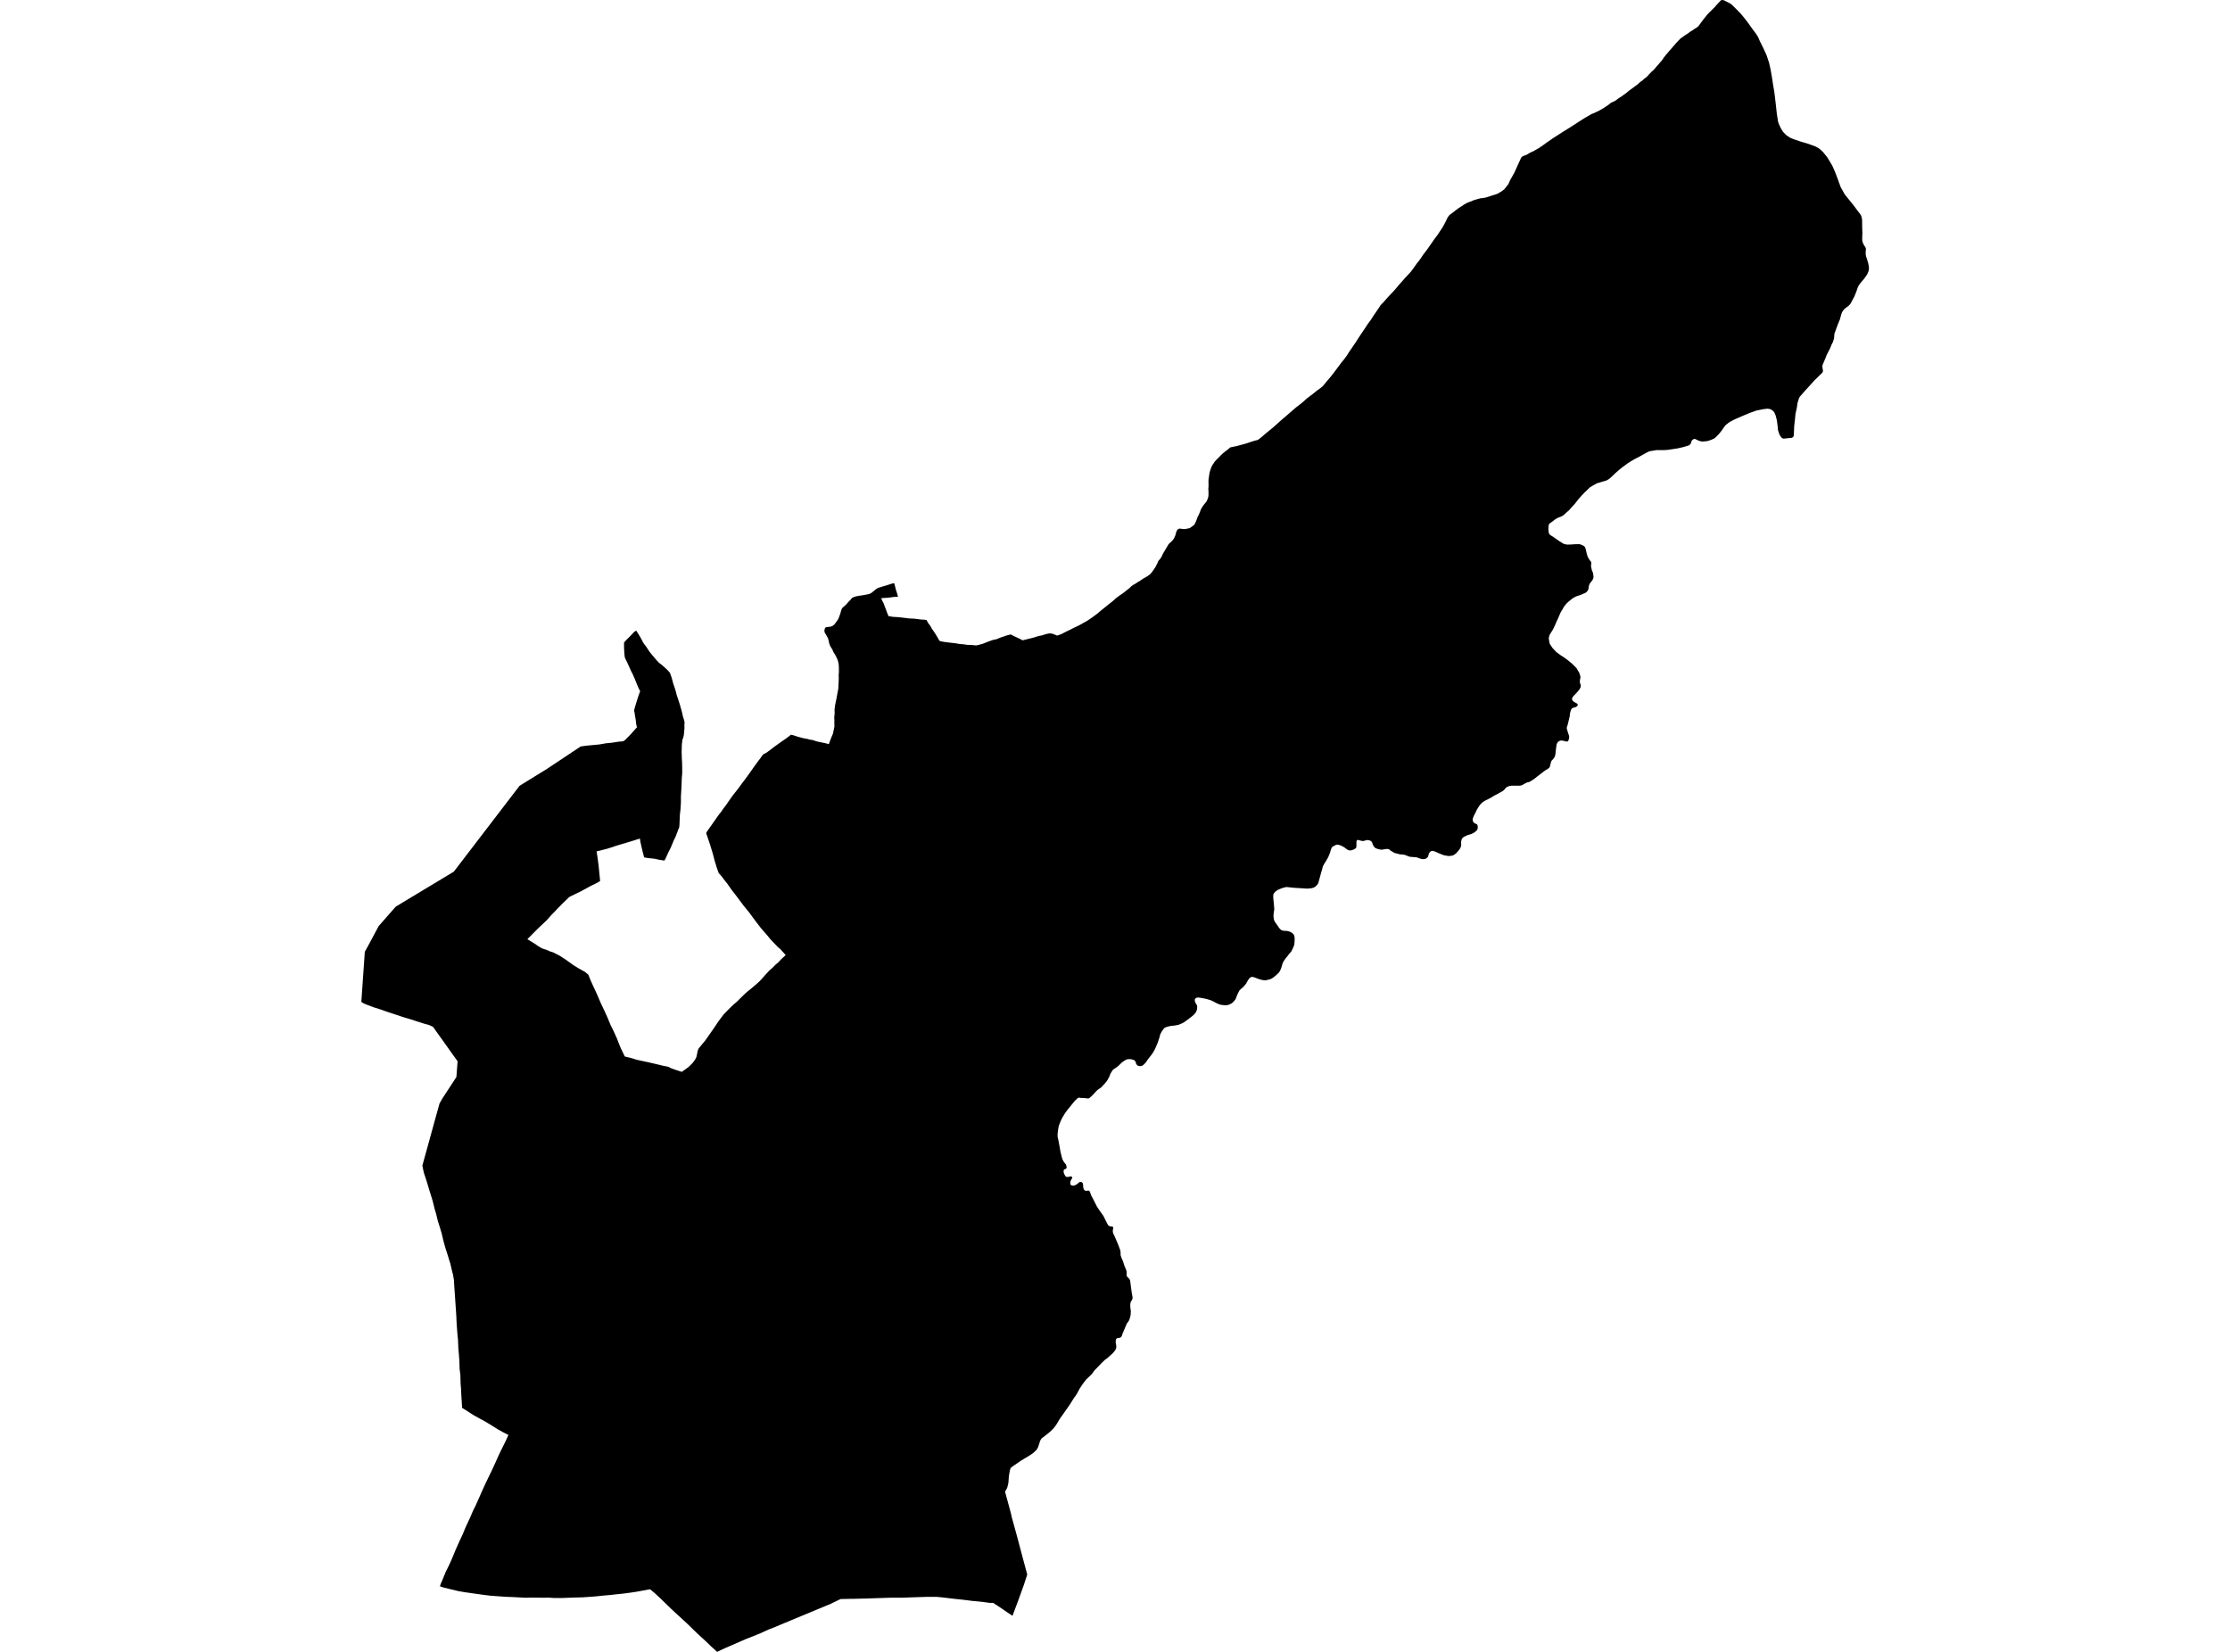 <?xml version='1.0'?>
<svg  baseProfile = 'tiny' width = '540' height = '400' stroke-linecap = 'round' stroke-linejoin = 'round' version='1.1' xmlns='http://www.w3.org/2000/svg'>
<path id='3100301001' title='3100301001'  d='M 416.824 0 417.4 0.046 418.736 0.714 419.197 1.002 419.508 1.267 419.554 1.313 420.51 2.269 421.535 3.317 422.387 4.353 423.17 5.355 423.964 6.472 424.632 7.382 425.231 8.188 425.519 8.649 425.703 8.925 426.152 9.961 426.947 11.551 427.776 13.359 428.387 15.19 428.778 16.952 429.112 18.886 429.388 20.74 429.642 22.157 429.826 23.643 429.987 25.036 430.264 27.558 430.506 29.09 430.54 29.389 430.575 29.481 430.84 30.23 431.173 30.944 431.749 31.9 432.555 32.729 433.304 33.235 433.454 33.339 434.536 33.777 436.125 34.306 437.945 34.848 439.569 35.447 440.237 35.792 440.766 36.172 441.48 36.851 442.448 38.049 443.634 40.007 444.256 41.366 444.97 43.22 445.695 45.235 446.663 46.997 447.227 47.723 448.206 48.92 449.035 49.968 449.933 51.189 450.002 51.281 450.325 51.661 450.382 51.753 450.578 52.053 450.624 52.122 450.808 52.606 450.912 53.239 450.935 54.92 450.935 55.151 450.981 56.36 450.97 56.763 450.958 56.866 450.947 57.431 450.935 57.984 450.993 58.456 451.131 58.87 451.35 59.342 451.695 59.838 451.799 60.079 451.845 60.344 451.776 61.012 451.787 61.577 451.856 62.014 452.064 62.648 452.398 63.742 452.478 64.156 452.559 64.594 452.559 65.239 452.455 65.711 452.121 66.482 451.384 67.519 450.601 68.429 450.175 69.004 450.025 69.269 449.83 69.672 449.553 70.513 449.081 71.711 448.171 73.427 447.895 73.795 447.561 74.118 447.054 74.486 446.605 74.855 446.306 75.223 446.029 75.649 445.822 76.294 445.523 77.377 445.05 78.517 444.532 79.922 444.359 80.405 444.198 80.854 444.129 81.902 443.991 82.352 443.841 82.835 443.53 83.423 443.116 84.436 442.298 86.025 442.079 86.636 441.584 87.799 441.411 88.19 441.296 88.582 441.308 88.985 441.423 89.653 441.446 89.849 441.365 90.09 441.239 90.286 440.835 90.678 439.327 92.163 437.058 94.662 435.838 96.056 435.619 96.447 435.515 96.816 435.377 97.219 435.25 97.714 435.1 98.797 434.79 100.155 434.64 101.687 434.467 103.207 434.421 104.393 434.375 105.303 434.329 105.591 434.202 105.833 433.891 106.017 433.292 106.075 432.337 106.178 431.83 106.213 431.45 106.029 431.127 105.614 430.863 105.13 430.54 104.152 430.459 103.184 430.275 101.802 429.987 100.639 429.688 99.925 429.458 99.591 428.778 99.096 428.064 98.958 426.947 99.084 425.381 99.395 423.7 99.994 421.765 100.8 420.014 101.572 418.805 102.205 417.838 102.954 417.469 103.461 416.836 104.359 416.122 105.234 415.247 106.098 414.383 106.512 413.393 106.823 412.206 106.927 411.446 106.766 410.882 106.489 410.433 106.282 410.26 106.282 409.892 106.455 409.65 106.731 409.512 107.111 409.42 107.422 409.212 107.664 408.913 107.871 407.565 108.274 406.195 108.585 403.88 108.931 402.844 109 401.093 109 399.562 109.253 399.274 109.334 398.594 109.679 397.063 110.531 395.738 111.222 395.024 111.637 394.138 112.201 392.871 113.134 391.984 113.848 391.144 114.597 390.372 115.334 389.842 115.817 389.474 116.082 388.967 116.37 388.126 116.6 386.675 117.038 386.157 117.337 385.604 117.648 384.971 118.04 384.407 118.593 383.704 119.261 382.99 120.009 382.115 121 381.401 121.944 380.549 122.865 379.984 123.522 379.305 124.109 378.81 124.57 378.487 124.846 377.935 125.122 377.14 125.422 376.518 125.813 375.954 126.262 375.539 126.539 375.217 126.792 375.079 126.988 374.986 127.345 374.963 127.748 374.952 128.324 375.033 128.923 375.125 129.303 375.493 129.614 376.288 130.12 377.578 131.03 378.107 131.353 378.556 131.64 378.879 131.756 379.489 131.871 380.261 131.859 381.424 131.779 382.518 131.767 383.013 131.94 383.428 132.147 383.681 132.343 383.865 132.573 384.004 133.08 384.257 134.139 384.464 134.819 384.752 135.337 385.052 135.775 385.27 136.04 385.339 136.281 385.316 136.615 385.27 137.018 385.305 137.364 385.489 138.113 385.743 138.711 385.835 139.31 385.881 139.748 385.789 140.105 385.604 140.508 385.351 140.819 385.04 141.199 384.821 141.648 384.706 142.12 384.66 142.558 384.533 142.915 384.361 143.168 383.981 143.525 382.783 144.043 381.62 144.435 380.802 144.895 379.881 145.644 379.293 146.185 378.764 146.853 378.407 147.475 377.946 148.224 377.624 148.961 377.313 149.686 376.933 150.515 376.553 151.379 376.265 152.012 376.011 152.508 375.77 152.876 375.505 153.302 375.297 153.636 375.148 154.051 375.033 154.511 375.102 155.053 375.274 155.893 375.896 156.849 376.852 157.886 377.842 158.611 378.718 159.187 379.639 159.855 380.664 160.696 381.355 161.375 381.781 161.824 382.138 162.458 382.391 162.838 382.506 163.172 382.633 163.552 382.725 163.989 382.645 164.358 382.587 164.703 382.553 165.083 382.645 165.521 382.76 165.832 382.794 166.12 382.748 166.385 382.495 166.903 382.115 167.386 381.712 167.824 381.009 168.573 380.779 168.884 380.698 169.068 380.675 169.264 380.71 169.471 380.86 169.678 381.09 169.931 381.435 170.116 381.862 170.358 381.988 170.473 382.034 170.599 382.046 170.761 382 170.899 381.816 171.06 381.424 171.279 381.032 171.359 380.825 171.44 380.606 171.567 380.468 171.797 380.249 172.454 380.157 172.903 380.123 173.409 380.019 173.812 379.858 174.515 379.685 175.24 379.57 175.666 379.42 176.047 379.397 176.438 379.777 177.67 379.938 178.131 379.996 178.511 379.938 178.799 379.881 179.064 379.789 179.317 379.674 179.467 379.512 179.582 379.201 179.536 378.683 179.398 378.142 179.317 377.796 179.34 377.497 179.49 377.278 179.64 377.128 179.858 376.967 180.169 376.864 180.745 376.714 182 376.656 182.588 376.599 182.864 376.518 183.163 376.357 183.463 376.173 183.728 375.781 184.131 375.654 184.338 375.562 184.591 375.482 184.925 375.401 185.225 375.332 185.513 375.24 185.778 375.09 185.985 374.065 186.63 372.937 187.505 372.257 188.023 371.566 188.576 370.795 189.083 370.334 189.359 369.942 189.417 369.655 189.532 369.056 189.831 368.549 190.142 368.031 190.257 367.029 190.257 366.038 190.257 365.509 190.326 365.175 190.476 364.852 190.568 364.507 190.948 364.161 191.328 363.816 191.593 363.298 191.893 361.858 192.653 361.029 193.171 360.28 193.551 360.039 193.678 359.889 193.747 359.751 193.816 359.636 193.862 359.152 194.173 358.749 194.507 358.38 194.91 358.058 195.359 357.609 196.096 357.263 196.845 356.883 197.559 356.733 197.95 356.641 198.227 356.607 198.503 356.653 198.756 356.768 199.044 356.952 199.263 357.229 199.413 357.551 199.551 357.712 199.678 357.816 199.977 357.851 200.345 357.77 200.806 357.551 201.117 357.367 201.313 356.872 201.67 356.33 201.946 355.421 202.2 354.914 202.441 354.465 202.672 354.223 202.844 353.981 203.144 353.866 203.558 353.808 203.904 353.831 204.33 353.82 204.745 353.751 205.079 353.532 205.505 353.279 205.85 353.048 206.127 352.737 206.495 352.357 206.818 351.989 207.071 351.689 207.186 351.286 207.244 350.768 207.29 350.273 207.209 349.72 207.117 349.202 206.933 348.453 206.633 347.693 206.288 347.267 206.127 346.945 206.034 346.714 206.069 346.484 206.127 346.254 206.334 346.047 206.622 345.943 206.967 345.839 207.301 345.724 207.566 345.54 207.727 345.229 207.946 344.699 208.05 344.25 208.004 343.605 207.819 343.087 207.612 342.523 207.555 341.567 207.485 341.118 207.393 340.588 207.163 340.219 207.025 339.644 206.921 339.102 206.887 338.722 206.818 338.342 206.702 337.732 206.553 337.456 206.414 337.075 206.173 336.649 205.931 336.361 205.643 336.085 205.585 335.728 205.574 335.129 205.666 334.542 205.758 334.127 205.7 333.563 205.562 333.068 205.366 332.699 205.021 332.423 204.503 332.262 204.008 332.02 203.674 331.559 203.478 331.191 203.409 330.65 203.501 330.2 203.651 329.97 203.651 329.671 203.605 329.245 203.489 328.841 203.386 328.6 203.455 328.473 203.708 328.461 204.722 328.45 205.044 328.369 205.343 328.139 205.505 327.863 205.689 327.494 205.816 327.183 205.919 326.907 205.919 326.653 205.908 326.296 205.758 325.997 205.551 325.582 205.217 324.834 204.802 324.316 204.606 323.855 204.526 323.463 204.595 323.129 204.802 322.726 204.975 322.427 205.343 322.254 205.827 322.07 206.484 321.632 207.566 321.137 208.43 320.769 209.006 320.331 209.777 320.158 210.514 319.928 211.286 319.479 212.921 319.226 213.854 318.938 214.291 318.581 214.637 318.132 214.936 317.464 215.109 316.45 215.178 315.091 215.086 313.398 214.982 311.475 214.787 310.519 215.04 309.713 215.362 309.333 215.535 309.011 215.777 308.746 215.984 308.527 216.261 308.343 216.595 308.32 217.021 308.331 217.539 308.446 218.656 308.573 220.153 308.412 221.236 308.377 221.846 308.423 222.249 308.516 222.813 308.78 223.32 309.391 224.161 309.702 224.656 309.99 224.955 310.231 225.209 310.588 225.335 310.75 225.358 311.072 225.405 311.694 225.428 312.097 225.531 312.546 225.692 312.903 225.934 313.18 226.165 313.341 226.429 313.491 226.925 313.502 227.5 313.479 228.076 313.398 228.825 313.318 229.044 313.041 229.688 312.696 230.391 312.143 231.024 311.809 231.473 311.498 231.854 311.245 232.164 311.061 232.452 310.899 232.66 310.727 232.971 310.588 233.293 310.393 233.938 310.185 234.583 310.059 234.859 309.874 235.228 309.679 235.516 309.448 235.746 308.953 236.207 308.251 236.759 307.859 237.001 307.491 237.151 306.995 237.266 306.385 237.393 305.855 237.335 305.199 237.197 304.37 236.909 303.84 236.702 303.552 236.621 303.322 236.552 303.115 236.575 302.861 236.633 302.573 236.875 302.481 236.955 302.113 237.519 301.756 238.164 301.491 238.498 301.111 238.936 300.823 239.212 300.65 239.35 300.351 239.627 300.143 239.823 300.028 240.053 299.832 240.398 299.614 240.894 299.452 241.285 299.303 241.688 299.176 241.976 298.969 242.253 298.75 242.506 298.508 242.759 298.174 243.013 297.771 243.197 297.38 243.358 297.08 243.404 296.746 243.416 296.343 243.393 295.71 243.324 295.261 243.208 294.558 242.897 293.89 242.529 293.119 242.183 292.048 241.873 291.218 241.711 290.493 241.585 290.182 241.55 289.963 241.573 289.698 241.619 289.549 241.711 289.341 241.965 289.318 242.264 289.376 242.552 289.514 242.909 289.721 243.22 289.836 243.381 289.906 243.796 289.883 244.084 289.848 244.475 289.675 244.97 289.376 245.408 289.007 245.8 288.443 246.26 287.741 246.801 286.785 247.492 286.313 247.769 286.071 247.872 285.691 248.034 285.391 248.149 284.47 248.333 283.583 248.414 282.938 248.552 282.558 248.679 282.259 248.759 281.948 248.932 281.66 249.289 281.361 249.715 281.061 250.245 280.923 250.59 280.75 251.27 280.601 251.707 280.313 252.571 279.944 253.423 279.668 254.068 279.184 254.932 278.758 255.508 277.975 256.509 277.48 257.247 277.054 257.707 276.777 257.949 276.432 258.133 276.109 258.168 275.844 258.145 275.603 258.087 275.395 257.96 275.142 257.65 275.073 257.396 274.958 257.074 274.808 256.843 274.635 256.717 274.255 256.579 273.806 256.475 273.449 256.475 273.173 256.475 272.793 256.556 272.274 256.843 271.687 257.258 271.169 257.765 270.697 258.214 270.167 258.582 269.833 258.813 269.511 259.031 268.946 259.895 268.82 260.183 268.624 260.713 268.29 261.335 268.025 261.772 267.495 262.417 267.058 262.866 266.689 263.281 266.182 263.649 265.768 263.926 265.422 264.283 265.077 264.64 264.743 265.031 264.478 265.273 264.19 265.561 263.925 265.78 263.741 265.941 263.557 265.976 263.246 265.976 262.9 265.93 262.301 265.884 261.726 265.872 261.415 265.814 261.173 265.814 260.954 265.93 260.62 266.229 260.217 266.632 259.86 267.07 259.065 268.049 258.49 268.751 257.902 269.557 257.292 270.571 257.004 271.112 256.647 271.941 256.371 272.701 256.209 273.622 256.106 274.532 256.094 275.246 256.279 276.041 256.532 277.377 256.808 278.931 256.958 279.553 257.073 280.048 257.257 280.693 257.43 281.027 257.626 281.361 257.914 281.741 258.133 281.983 258.213 282.317 258.305 282.674 258.225 282.904 258.133 283.031 258.041 283.054 257.914 283.1 257.753 283.169 257.626 283.273 257.557 283.457 257.557 283.837 257.672 284.206 257.879 284.609 258.018 284.851 258.271 284.977 258.455 284.989 258.778 284.989 259.031 284.897 259.296 284.851 259.503 284.908 259.572 285 259.676 285.3 259.48 285.484 259.296 285.852 259.158 286.244 259.192 286.716 259.307 286.935 259.572 287.073 259.929 287.119 260.298 287.016 260.678 286.82 261.058 286.532 261.254 286.348 261.415 286.244 261.611 286.198 261.829 286.209 262.071 286.359 262.198 286.543 262.278 286.935 262.29 287.315 262.336 287.614 262.394 287.879 262.52 288.087 262.705 288.282 263.004 288.363 263.326 288.317 263.534 288.294 263.706 288.317 263.856 288.467 263.971 288.743 264.259 289.526 264.708 290.355 265.63 292.175 266.309 293.2 267.196 294.432 268.037 296.148 268.255 296.528 268.44 296.781 268.658 296.919 269.027 296.966 269.303 297.012 269.545 297.138 269.591 297.299 269.545 297.553 269.476 297.875 269.465 298.221 269.534 298.578 269.983 299.557 270.708 301.226 271.284 302.758 271.353 303.288 271.353 303.921 271.56 304.566 271.917 305.361 272.263 306.455 272.701 307.514 272.816 307.894 272.827 308.286 272.816 308.677 272.839 308.942 272.954 309.15 273.081 309.322 273.219 309.414 273.357 309.576 273.518 309.76 273.679 310.174 273.783 311.004 274.036 312.938 274.186 313.779 274.267 314.205 274.198 314.574 274.071 314.85 273.887 315.103 273.772 315.403 273.725 315.668 273.691 316.14 273.737 316.808 273.841 317.51 273.772 318.512 273.633 319.03 273.518 319.456 273.38 319.756 273.219 320.055 272.977 320.32 272.781 320.677 272.631 321.046 272.459 321.449 272.194 322.094 271.837 322.911 271.63 323.545 271.434 323.786 271.192 323.948 270.95 323.971 270.823 323.982 270.593 324.017 270.317 324.201 270.19 324.466 270.178 324.869 270.178 325.249 270.294 325.721 270.317 326.17 270.259 326.493 270.121 326.838 269.798 327.287 269.361 327.783 268.06 328.934 267.564 329.28 266.989 329.832 266.482 330.339 265.791 331.065 265.042 331.825 264.42 332.677 263.833 333.276 263.108 333.944 262.244 335.049 261.438 336.258 260.793 337.468 260.436 338.02 260.056 338.527 259.123 340.024 258.432 341.015 257.499 342.35 256.659 343.525 255.806 344.953 255.622 345.229 255.162 345.817 254.574 346.416 253.941 346.98 253.353 347.441 252.686 347.97 252.375 348.189 252.167 348.396 251.995 348.661 251.822 349.018 251.649 349.606 251.476 350.135 251.304 350.584 251.016 351.057 250.705 351.356 250.29 351.759 249.53 352.312 248.448 352.968 247.25 353.694 245.764 354.707 245.315 355.018 245.039 355.225 244.786 355.433 244.67 355.652 244.578 355.939 244.463 356.527 244.313 357.344 244.187 359.049 244.048 359.659 243.922 360.166 243.818 360.431 243.634 360.742 243.381 361.225 243.427 361.421 244.002 363.517 244.786 366.408 245.004 367.398 246.294 372.085 247.814 377.808 248.747 381.275 247.929 383.785 246.571 387.551 245.707 389.854 245.269 391.029 245.177 391.259 244.521 390.833 243.277 389.993 243.104 389.866 241.757 388.956 240.49 388.138 239.638 388.138 237.887 387.897 236.068 387.712 235.446 387.666 234.064 387.482 232.982 387.355 230.586 387.102 228.824 386.883 227.753 386.768 227.65 386.756 227.465 386.745 227.258 386.722 226.936 386.687 224.206 386.687 222.076 386.756 221.016 386.791 218.414 386.883 215.753 386.883 212.529 386.987 209.661 387.079 206.909 387.148 206.368 387.16 206.011 387.16 203.558 387.206 202.337 387.793 200.852 388.507 200.575 388.611 199.585 389.014 197.834 389.751 196.257 390.407 194.783 391.017 193.458 391.57 191.593 392.342 189.704 393.125 187.723 393.966 186.007 394.634 184.211 395.463 182.472 396.177 180.652 396.879 178.96 397.628 177.128 398.422 175.47 399.136 173.651 400 173.04 399.424 172.073 398.56 170.875 397.397 169.079 395.751 167.87 394.599 166.752 393.493 165.209 392.054 163.712 390.683 162.457 389.52 161.351 388.438 160.062 387.183 158.484 385.72 157.401 384.833 155.559 385.179 154.165 385.432 152.876 385.628 151.091 385.87 149.317 386.054 147.774 386.227 146.058 386.376 144.089 386.584 141.198 386.791 138.768 386.849 136.304 386.952 134.07 386.952 132.907 386.872 131.421 386.883 130.189 386.872 128.749 386.849 127.367 386.895 125.974 386.826 123.993 386.722 122.392 386.664 120.988 386.561 118.857 386.411 117.084 386.192 115.241 385.939 112.753 385.582 111.026 385.294 108.792 384.753 107.41 384.419 106.523 384.119 106.708 383.578 107.26 382.277 107.917 380.664 108.688 379.11 109.368 377.613 110.278 375.413 111.061 373.628 112.028 371.567 112.719 369.885 113.375 368.48 113.986 367.145 114.492 365.947 114.746 365.429 115.172 364.576 116.001 362.722 116.692 361.133 117.487 359.406 118.316 357.667 119.191 355.859 120.043 354.005 120.792 352.312 121.644 350.573 122.462 348.915 123.118 347.487 121.92 346.865 120.596 346.139 118.707 344.953 117.245 344.089 116.266 343.56 114.723 342.707 113.203 341.729 111.901 340.911 111.855 340.151 111.798 339.103 111.775 338.896 111.694 337.594 111.648 336.431 111.533 335.038 111.487 333.034 111.291 331.433 111.245 329.591 111.13 328.059 110.992 326.55 110.911 324.535 110.738 322.715 110.588 320.654 110.519 319.272 110.519 319.065 110.416 317.43 110.255 315.126 110.255 315.08 110.128 313.238 110.024 311.729 109.909 309.898 109.702 308.654 109.506 307.963 109.218 306.708 109.011 305.821 108.838 305.326 108.331 303.656 107.836 302.136 107.329 300.294 106.972 298.727 106.466 297.046 106.028 295.664 105.625 294.006 105.245 292.728 104.75 290.724 103.967 288.213 103.345 286.129 102.619 283.906 102.274 282.248 103.909 276.34 105.233 271.526 106.431 267.219 107.099 266.033 110.404 260.978 110.519 260.805 110.807 256.993 107.375 252.179 106.454 250.89 105.579 249.669 104.865 248.655 103.909 248.206 102.711 247.884 101.019 247.343 99.36 246.801 97.598 246.283 95.813 245.684 94.017 245.097 92.232 244.464 90.504 243.922 89.065 243.381 88.282 243.07 88.144 243.013 87.671 242.736 87.441 242.517 87.51 242.391 88.339 230.483 89.468 228.422 91.702 224.241 95.468 219.957 95.836 219.543 109.898 211.067 125.133 191.167 125.801 190.292 127.16 189.451 132.492 186.158 140.611 180.757 141.843 180.584 143.375 180.434 145.183 180.261 146.772 179.985 148.177 179.847 149.916 179.582 150.572 179.536 150.814 179.513 151.275 179.283 151.92 178.626 152.818 177.716 153.14 177.348 153.843 176.553 154.234 176.116 154.062 175.367 153.924 174.192 153.785 173.444 153.774 173.352 153.682 172.718 153.544 172.05 153.728 171.302 154.062 170.208 154.442 168.987 154.672 168.285 155.018 167.398 154.626 166.603 154.384 166.085 154.327 165.924 154.039 165.21 153.636 164.208 153.428 163.759 153.221 163.264 152.783 162.435 152.38 161.513 151.954 160.58 151.574 159.786 151.298 159.21 151.206 158.415 151.114 156.861 151.114 155.582 151.551 155.099 151.712 154.926 151.747 154.88 152.507 154.131 152.933 153.694 153.497 153.083 153.544 153.037 154.05 152.692 154.649 153.613 155.133 154.431 155.271 154.684 155.766 155.64 156.538 156.688 156.699 156.93 157.275 157.805 158.035 158.749 158.208 158.945 158.772 159.625 159.589 160.5 160.373 161.099 161.444 162.066 161.916 162.55 162.227 162.93 162.63 164.058 163.033 165.544 163.321 166.373 163.493 166.914 163.609 167.271 163.885 168.377 164.104 168.999 164.184 169.217 164.714 170.91 165.025 171.993 165.244 172.88 165.29 173.087 165.405 173.628 165.658 174.377 165.774 174.941 165.751 175.183 165.728 175.54 165.739 175.92 165.739 176.277 165.739 176.346 165.67 177.198 165.612 177.785 165.601 177.878 165.543 178.223 165.371 178.833 165.232 179.179 165.106 180.388 165.083 181.413 165.06 182.208 165.083 182.645 165.094 183.313 165.163 184.557 165.198 186.135 165.198 187.252 165.094 188.461 165.06 189.578 164.99 191.098 164.875 193.033 164.887 193.401 164.887 194.288 164.783 196.004 164.634 197.294 164.576 198.699 164.553 199.228 164.541 199.631 164.484 200.276 164.046 201.416 163.609 202.58 163.136 203.547 162.422 205.274 161.847 206.38 161.156 207.935 160.879 208.384 159.716 208.211 158.449 207.935 156.964 207.785 155.973 207.612 155.513 205.804 155.087 203.927 154.948 203.052 154.016 203.351 152.058 203.962 150.331 204.468 149.029 204.86 148.592 205.021 148.465 205.067 147.048 205.516 145.24 205.988 144.469 206.15 144.711 207.762 144.918 209.305 145.056 210.583 145.148 211.631 145.263 212.691 145.309 213.359 144.423 213.865 143.006 214.556 141.832 215.201 140.484 215.927 139.241 216.526 138.342 216.952 137.801 217.24 137.582 217.458 137.432 217.62 136.419 218.587 135.06 219.969 134.392 220.671 133.552 221.535 132.388 222.836 130.281 224.829 127.701 227.42 129.74 228.675 130.074 228.94 131.214 229.642 132.02 229.907 132.365 230.011 133.091 230.345 133.897 230.598 135.429 231.37 136.937 232.337 138.918 233.754 139.713 234.237 140.162 234.514 141.682 235.354 142.488 236.045 142.546 236.207 142.914 237.151 143.168 237.727 143.64 238.763 144.561 240.755 145.079 241.965 145.528 243.001 146.427 244.89 147.21 246.64 147.463 247.274 147.843 248.183 148.522 249.542 149.121 250.867 149.375 251.419 149.824 252.571 150.238 253.63 151.298 255.83 152.691 256.164 154.246 256.636 156.181 257.051 157.735 257.396 158.242 257.511 160.534 258.064 161.812 258.317 161.824 258.329 162.572 258.698 163.539 259.043 165.083 259.55 165.9 258.985 166.775 258.341 167.294 257.822 167.812 257.293 168.111 256.866 168.284 256.625 168.422 256.406 168.653 255.899 168.802 255.197 168.929 254.529 169.136 253.953 169.505 253.492 170.288 252.548 170.749 251.995 171.29 251.224 172.004 250.21 172.038 250.164 172.672 249.243 173.213 248.46 173.996 247.285 174.837 246.168 175.228 245.65 176.127 244.717 176.818 244.026 177.658 243.22 177.681 243.208 178.384 242.61 179.075 241.93 179.754 241.262 179.904 241.112 180.56 240.479 181.102 240.018 181.205 239.938 181.424 239.765 181.885 239.397 182.84 238.579 183.485 238.026 183.992 237.542 184.165 237.358 184.303 237.22 184.867 236.575 185.374 236.011 185.685 235.677 186.272 235.032 187.113 234.295 187.435 233.972 187.873 233.535 188.529 232.971 189.22 232.222 189.301 232.153 190.257 231.278 189.002 229.873 188.311 229.274 187.746 228.687 186.629 227.523 186.583 227.466 185.696 226.383 185.328 225.969 184.268 224.748 182.933 223.009 181.447 220.994 180.825 220.234 180.031 219.255 178.395 217.067 177.163 215.478 176.127 213.992 175.7 213.474 175.539 213.267 174.802 212.276 174.031 211.401 173.962 211.205 173.616 210.238 173.593 210.18 173.052 208.407 172.971 208.096 172.614 206.737 172.384 205.977 172.269 205.597 171.969 204.618 171.37 202.81 170.99 201.727 171.221 201.324 171.727 200.599 172.004 200.207 172.154 200 172.487 199.528 172.983 198.814 173.052 198.71 173.305 198.353 173.558 197.996 174.146 197.179 174.445 196.81 174.629 196.58 174.653 196.545 175.125 195.843 175.274 195.647 175.7 195.106 175.735 195.06 176.127 194.495 176.645 193.735 177.37 192.722 178.015 191.881 178.821 190.879 178.879 190.787 179.178 190.373 179.65 189.716 180.318 188.852 181.021 187.897 181.677 186.975 182.553 185.732 183.336 184.649 184.199 183.509 184.602 182.922 184.867 182.634 185.581 182.277 186.79 181.378 187.493 180.837 188.161 180.354 188.598 180.043 188.898 179.824 188.967 179.778 189.934 179.11 190.487 178.718 191.028 178.304 191.04 178.304 191.328 178.073 191.547 177.912 192.249 178.085 192.307 178.108 193.147 178.384 193.182 178.396 194.472 178.741 195.543 178.937 195.946 179.052 196.13 179.11 196.429 179.144 196.706 179.179 196.959 179.26 197.834 179.547 199.838 179.962 199.953 179.985 200.702 180.204 200.921 179.582 201.404 178.35 201.727 177.59 201.807 177.141 201.888 176.749 202.061 175.931 202.038 175.183 202.038 175.079 202.049 174.457 202.015 173.64 202.107 172.845 202.095 171.763 202.222 170.749 202.36 170.093 202.406 169.862 202.441 169.678 202.521 169.321 202.602 168.895 202.798 167.789 202.994 166.811 203.028 166.051 203.074 165.221 203.109 164.254 203.086 163.517 203.143 162.722 203.143 161.813 203.12 161.306 203.086 160.845 202.971 160.258 202.832 159.797 202.602 159.268 202.383 158.83 202.13 158.381 201.807 157.874 201.554 157.275 201.197 156.711 200.967 156.273 200.794 155.79 200.679 155.225 200.495 154.534 200.276 154.143 200.045 153.728 199.735 153.233 199.642 152.911 199.642 152.554 199.723 152.254 199.827 152.001 200.069 151.863 200.564 151.805 201.186 151.736 201.566 151.575 201.888 151.356 202.222 150.976 202.533 150.561 202.994 149.893 203.224 149.306 203.385 148.857 203.535 148.396 203.685 147.844 203.823 147.464 204.042 147.13 204.491 146.75 204.779 146.508 205.216 146.024 205.527 145.656 205.965 145.241 206.299 144.803 206.713 144.596 207.22 144.423 207.934 144.285 208.809 144.158 209.707 143.997 210.491 143.836 210.905 143.64 211.193 143.433 211.688 143.018 212.16 142.638 212.69 142.327 213.185 142.201 213.658 142.04 214.337 141.844 214.993 141.648 215.65 141.418 216.514 141.187 216.548 141.291 216.721 141.913 216.836 142.362 216.94 142.788 217.239 143.709 217.458 144.504 216.456 144.55 215.466 144.688 214.809 144.757 214.084 144.792 213.393 144.849 213.611 145.425 213.945 146.047 214.291 146.98 214.418 147.302 214.556 147.648 214.878 148.535 215.166 149.203 216.226 149.364 217.561 149.444 218.782 149.583 220.176 149.755 221.419 149.813 222.963 150.009 223.838 150.066 224.356 150.124 224.771 150.895 225.266 151.529 225.646 152.22 226.106 152.888 226.452 153.417 226.625 153.682 227.062 154.408 227.373 154.972 227.5 155.122 227.58 155.225 227.673 155.248 228.076 155.341 229.043 155.502 230.241 155.64 231.266 155.755 232.452 155.951 233.385 156.02 234.191 156.147 235.296 156.181 235.953 156.25 236.471 156.285 236.978 156.158 237.945 155.905 239.304 155.364 240.398 154.972 241.285 154.788 242.333 154.362 243.081 154.12 243.622 153.913 243.887 153.843 244.302 153.74 244.774 153.625 245.465 154.005 246.893 154.661 247.63 155.053 250.14 154.431 251.522 154.005 252.317 153.855 253.181 153.579 253.849 153.417 254.355 153.371 254.954 153.486 255.495 153.705 255.542 153.717 255.979 153.913 256.854 153.602 257.039 153.533 257.971 153.049 258.939 152.577 259.63 152.231 260.229 151.932 261.288 151.437 262.382 150.815 263.338 150.285 263.891 149.905 264.639 149.398 264.662 149.375 265.468 148.776 265.791 148.535 266.516 147.913 267.415 147.187 268.52 146.289 269.384 145.621 269.96 145.103 270.282 144.803 270.455 144.677 271.273 144.089 272.09 143.525 272.873 142.892 273.449 142.466 273.656 142.258 273.967 141.947 274.462 141.602 274.912 141.36 275.533 140.945 276.052 140.646 276.708 140.185 277.871 139.506 278.493 139.057 278.931 138.562 279.368 137.94 279.794 137.306 280.244 136.431 280.497 135.832 280.935 135.326 281.268 134.842 281.43 134.462 281.637 134.036 282.098 133.264 282.57 132.47 282.869 131.94 283.169 131.571 283.468 131.318 283.756 131.042 283.975 130.788 284.274 130.408 284.574 129.729 284.735 129.245 284.804 128.865 285.011 128.427 285.195 128.197 285.414 128.07 285.714 127.99 286.163 128.059 286.612 128.117 287.084 128.094 287.591 127.978 287.982 127.921 288.316 127.737 288.685 127.46 289.146 127.115 289.295 126.896 289.318 126.873 289.664 126.124 289.975 125.261 290.17 124.869 290.24 124.754 290.562 124.005 290.758 123.441 291.011 122.969 291.334 122.474 291.587 122.128 291.944 121.714 292.197 121.357 292.474 120.735 292.589 120.309 292.635 119.94 292.646 119.203 292.6 118.351 292.646 117.81 292.646 117.05 292.635 116.428 292.669 115.99 292.773 115.288 292.877 114.585 293.003 114.067 293.199 113.491 293.372 113.03 293.694 112.443 293.89 112.19 294.143 111.775 294.524 111.372 294.973 110.911 295.295 110.589 295.491 110.393 295.514 110.359 296.021 109.864 296.735 109.288 296.827 109.219 297.437 108.746 297.575 108.631 297.898 108.343 298.289 108.263 298.761 108.159 298.888 108.136 299.452 108.021 300.593 107.71 301.652 107.422 302.711 107.065 303.886 106.697 304.566 106.535 304.934 106.282 305.487 105.833 306.673 104.819 307.479 104.163 308.458 103.357 309.552 102.367 309.863 102.09 310.289 101.722 310.727 101.33 311.383 100.777 312.235 100.04 313.79 98.693 315.322 97.507 316.508 96.447 317.256 95.883 317.51 95.687 317.901 95.399 318.673 94.766 318.857 94.616 318.892 94.582 319.49 94.167 320.216 93.614 320.665 93.073 321.034 92.635 321.678 91.875 322.381 91.035 323.199 89.975 323.982 88.927 324.638 88.041 324.834 87.776 325.559 86.9 326.193 86.025 326.538 85.449 327.356 84.263 328.312 82.847 328.922 81.891 329.74 80.659 330.442 79.622 331.248 78.402 331.974 77.423 332.734 76.237 333.241 75.511 333.839 74.636 334.104 74.221 334.254 73.968 334.312 73.899 335.072 73.116 335.889 72.171 336.028 72.022 336.776 71.227 337.444 70.525 338.008 69.88 338.607 69.166 339.333 68.337 339.494 68.164 340.07 67.496 340.196 67.346 340.876 66.632 341.371 66.102 341.613 65.838 341.809 65.573 342.384 64.801 343.041 63.857 343.824 62.866 344.665 61.623 345.586 60.413 346.657 58.882 347.302 57.949 347.498 57.696 348.085 56.913 348.58 56.164 348.926 55.646 349.317 55.058 349.513 54.69 349.628 54.494 350.043 53.723 350.492 52.767 350.814 52.272 351.102 51.984 351.436 51.742 351.701 51.546 351.851 51.442 352.461 50.947 353.037 50.521 353.14 50.44 353.555 50.176 353.935 49.934 354.476 49.565 355.144 49.185 355.847 48.886 356.135 48.794 356.376 48.702 356.745 48.529 357.24 48.368 357.321 48.345 357.885 48.172 358.461 48.034 358.611 47.999 359.175 47.953 359.889 47.803 360.902 47.481 361.628 47.239 361.72 47.216 362.181 47.078 362.733 46.859 363.206 46.571 363.378 46.467 363.77 46.214 364.23 45.869 364.426 45.638 364.852 45.109 365.232 44.613 365.394 44.291 365.589 43.83 365.704 43.577 366.154 42.794 366.269 42.598 366.741 41.734 367.328 40.433 367.662 39.684 367.708 39.592 368.065 38.821 368.238 38.429 368.342 38.21 368.503 37.98 368.756 37.842 369.125 37.669 369.574 37.531 369.793 37.404 370.461 37.001 371.347 36.598 372.752 35.781 373.558 35.239 373.651 35.17 374.595 34.479 375.942 33.546 377.209 32.729 378.487 31.9 379.604 31.22 380.549 30.621 381.769 29.838 381.85 29.781 382.783 29.182 383.589 28.664 383.981 28.433 384.499 28.134 385.236 27.708 385.386 27.616 386.18 27.305 386.526 27.132 387.159 26.832 387.712 26.522 388.552 26.015 388.737 25.9 388.979 25.727 389.336 25.485 389.773 25.163 390.003 24.955 390.165 24.863 390.856 24.541 391.316 24.287 391.604 24.057 391.892 23.838 392.318 23.562 392.652 23.355 393.032 23.067 393.47 22.756 393.7 22.595 393.896 22.445 394.403 22.007 395.451 21.247 395.865 20.936 396.406 20.545 396.648 20.349 396.959 20.061 397.143 19.877 397.27 19.773 397.42 19.693 397.788 19.416 398.111 19.117 398.272 18.979 398.456 18.863 398.664 18.691 399.009 18.357 399.343 17.977 399.746 17.574 399.965 17.32 400.195 17.159 400.495 16.848 400.702 16.629 400.771 16.549 401.093 16.157 401.335 15.881 401.566 15.639 401.9 15.224 402.176 14.913 402.475 14.579 402.683 14.268 402.913 13.911 403.258 13.497 403.397 13.29 403.673 12.99 403.938 12.668 404.237 12.311 404.675 11.816 405.043 11.401 405.228 11.182 405.539 10.837 405.884 10.422 406.161 10.134 406.333 9.95 406.84 9.42 407.036 9.247 407.139 9.178 407.358 9.017 407.612 8.856 407.876 8.637 408.245 8.407 408.683 8.13 408.993 7.912 409.212 7.716 409.512 7.543 409.707 7.428 409.995 7.244 410.295 7.013 410.894 6.645 411.147 6.449 411.308 6.299 411.492 6.057 411.631 5.862 411.93 5.436 412.218 5.067 412.276 4.998 412.333 4.917 412.483 4.687 412.667 4.457 412.794 4.319 412.817 4.284 413.024 4.042 413.116 3.904 413.231 3.766 413.347 3.616 413.565 3.386 413.819 3.098 414.049 2.891 414.072 2.868 414.222 2.718 414.406 2.545 414.59 2.338 414.936 2.004 415.212 1.727 415.385 1.532 415.454 1.451 415.592 1.29 415.765 1.094 416.053 0.795 416.364 0.461 416.548 0.265 416.824 0 Z' />
</svg>